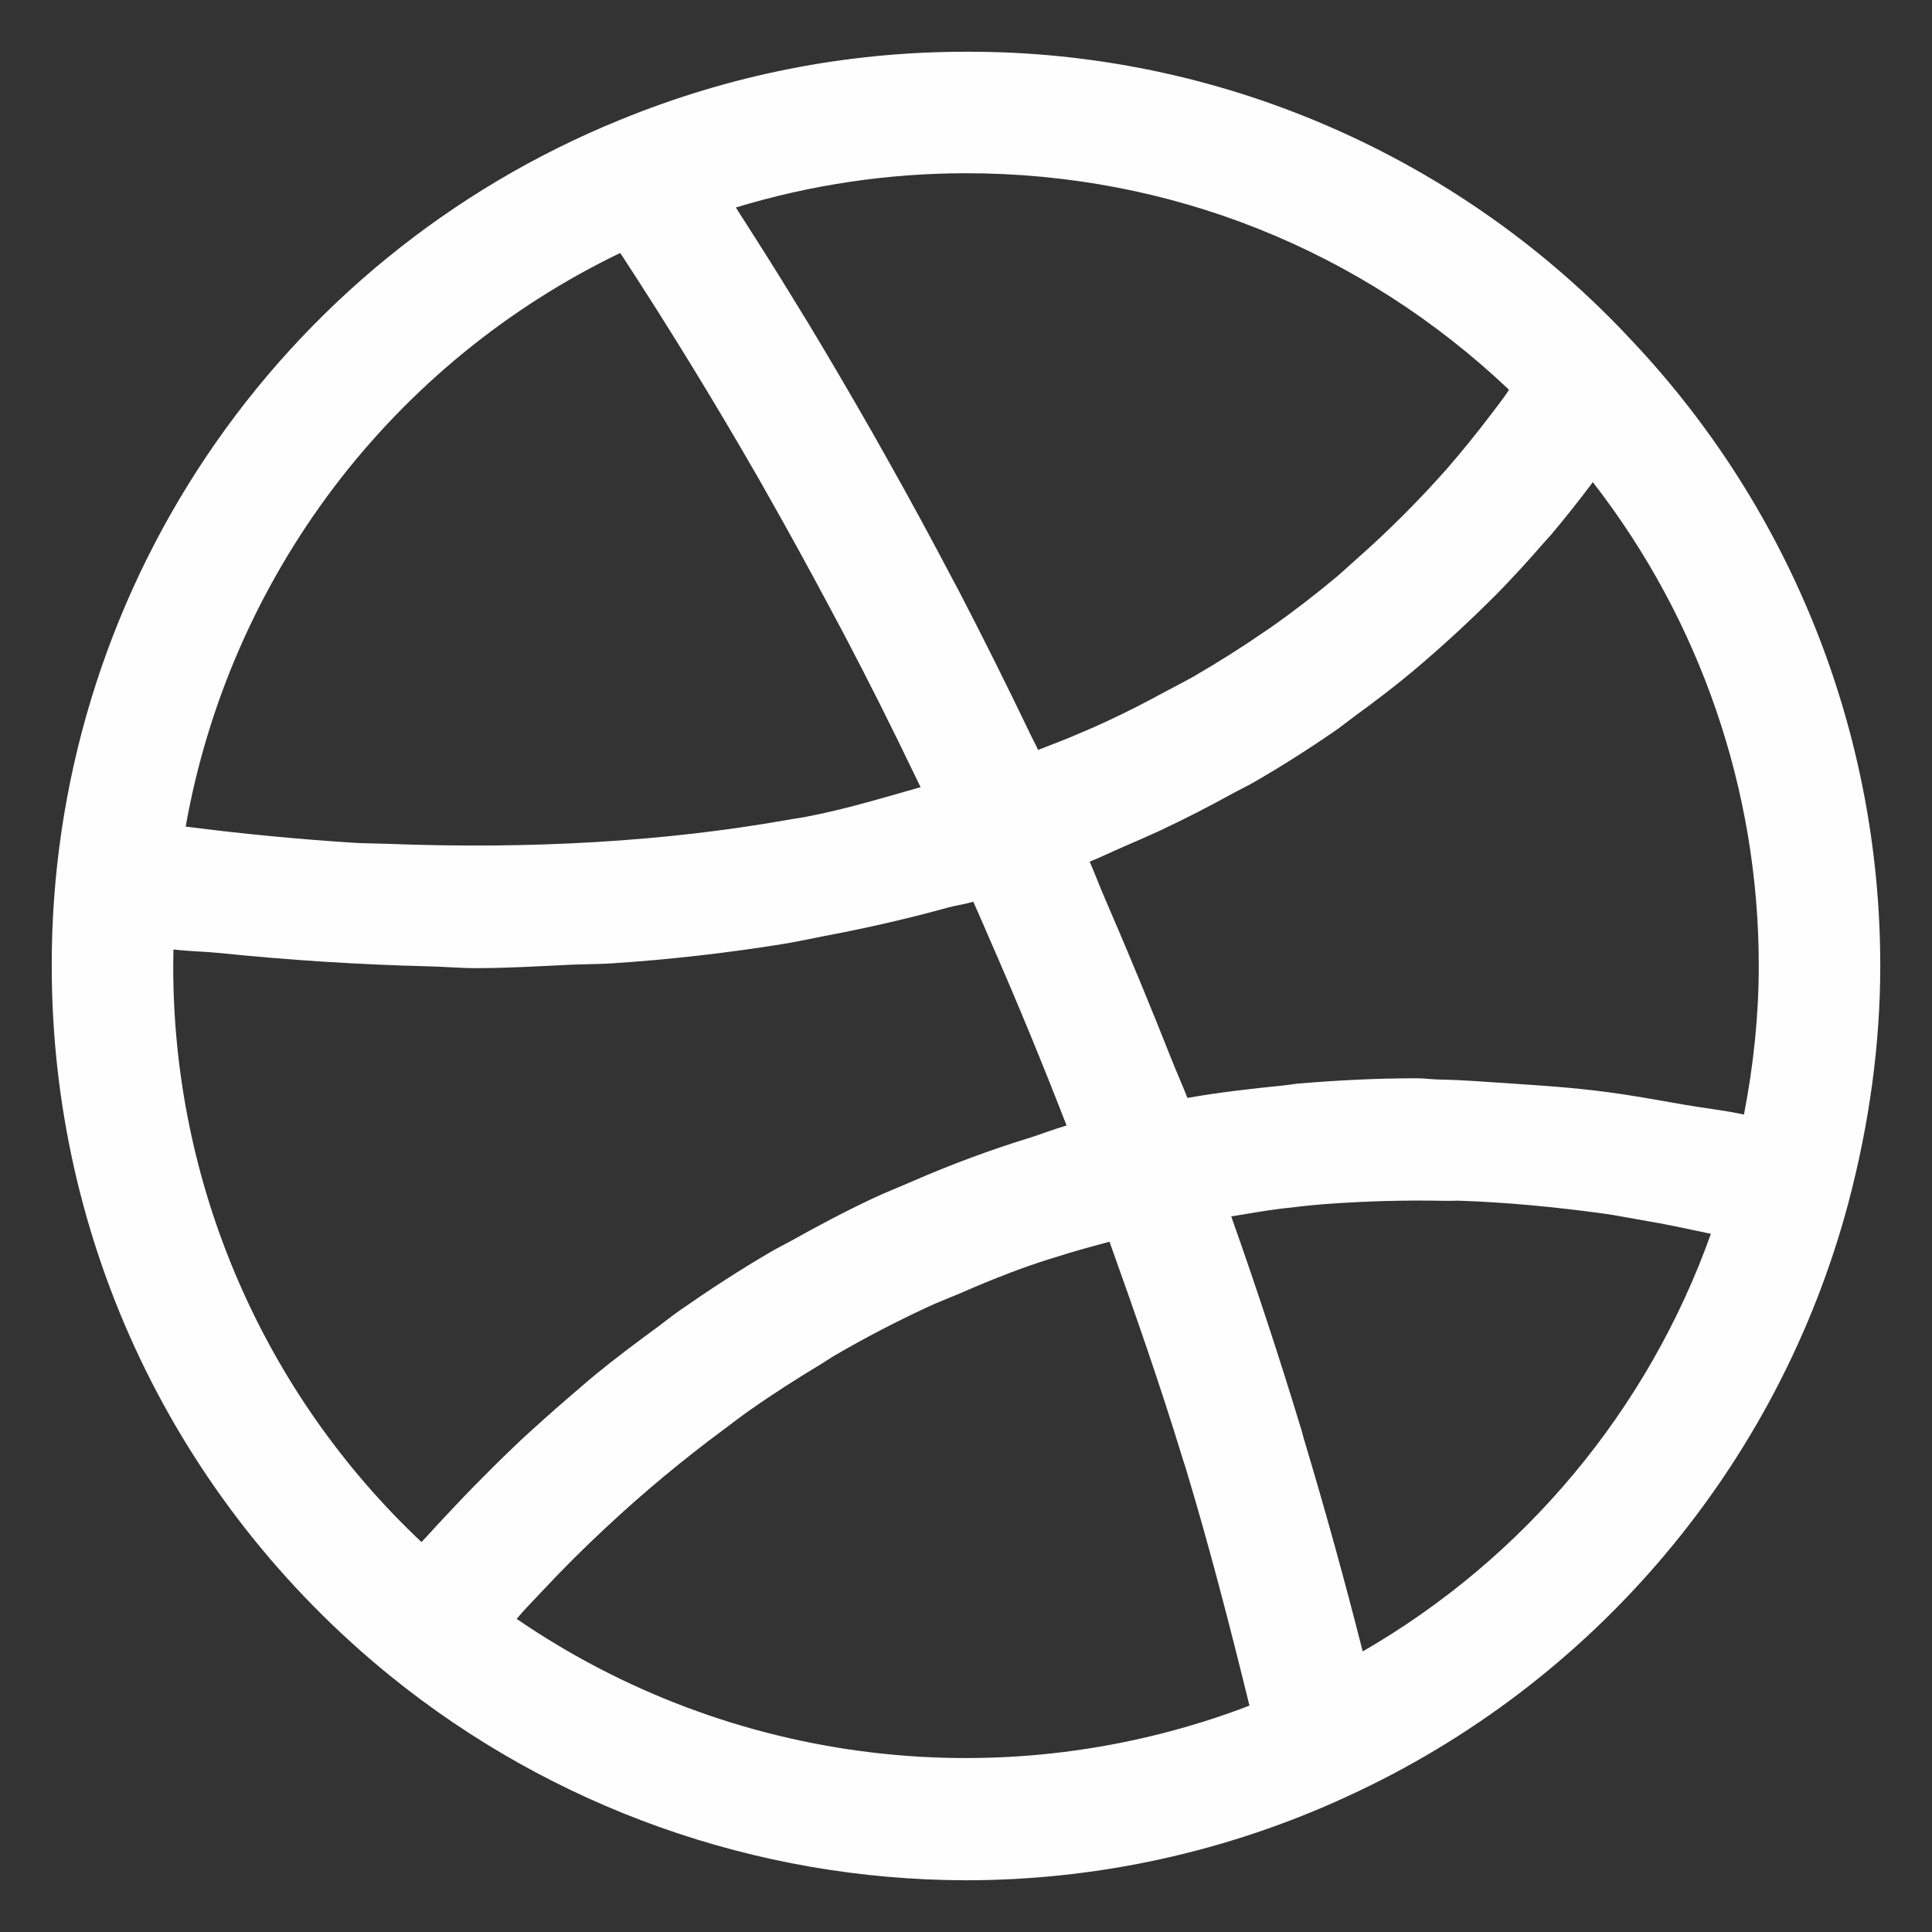<svg width="18" height="18" viewBox="0 0 18 18" fill="none" xmlns="http://www.w3.org/2000/svg">
<rect x="0" y="0" width="18" height="18" fill="#333333" stroke="none"/>
<path d="M15.204 3.174C14.411 2.321 13.451 1.642 12.383 1.179C11.316 0.715 10.164 0.478 9 0.482C7.887 0.482 6.8 0.696 5.769 1.12C4.204 1.758 2.864 2.849 1.922 4.253C0.98 5.657 0.479 7.309 0.482 9C0.482 11.574 1.629 13.983 3.632 15.611C5.15 16.842 7.045 17.515 9 17.518C10.227 17.518 11.44 17.251 12.554 16.736C13.69 16.215 14.698 15.449 15.504 14.494C16.311 13.539 16.897 12.418 17.22 11.211V11.21C17.417 10.467 17.518 9.724 17.518 9C17.519 6.834 16.691 4.749 15.204 3.174ZM16.248 10.384C16.06 10.343 15.878 10.325 15.691 10.292C15.444 10.249 15.197 10.203 14.953 10.172C14.664 10.134 14.381 10.115 14.097 10.096C13.868 10.082 13.639 10.061 13.414 10.058C13.344 10.057 13.27 10.046 13.2 10.046C12.826 10.046 12.456 10.065 12.088 10.096C12.041 10.101 11.994 10.11 11.946 10.114C11.649 10.144 11.354 10.178 11.063 10.229C11.015 10.105 10.961 9.988 10.913 9.865C10.717 9.37 10.514 8.878 10.302 8.389C10.25 8.271 10.204 8.145 10.152 8.028C10.264 7.983 10.364 7.933 10.472 7.887C10.582 7.839 10.692 7.792 10.798 7.743C11.034 7.632 11.257 7.518 11.473 7.399C11.542 7.361 11.616 7.326 11.682 7.288C11.958 7.129 12.218 6.962 12.463 6.792C12.521 6.75 12.574 6.708 12.63 6.666C12.815 6.532 12.992 6.396 13.158 6.258C13.435 6.025 13.701 5.78 13.956 5.523C14.099 5.376 14.238 5.225 14.372 5.07C14.398 5.04 14.427 5.01 14.452 4.981C14.586 4.822 14.715 4.659 14.84 4.492C15.842 5.781 16.387 7.367 16.386 9C16.386 9.453 16.339 9.916 16.248 10.384ZM9 1.614C10.904 1.614 12.683 2.327 14.059 3.631C14.045 3.653 14.032 3.673 14.016 3.695C13.976 3.751 13.931 3.808 13.889 3.864C13.759 4.036 13.623 4.203 13.482 4.366C13.22 4.662 12.941 4.942 12.645 5.203C12.582 5.258 12.524 5.314 12.459 5.369C12.258 5.538 12.05 5.698 11.835 5.849L11.79 5.879C11.581 6.024 11.358 6.165 11.124 6.301C11.038 6.35 10.943 6.397 10.853 6.446C10.679 6.541 10.501 6.632 10.321 6.716C10.205 6.77 10.087 6.821 9.969 6.87C9.874 6.91 9.771 6.947 9.672 6.987C9.646 6.93 9.618 6.882 9.592 6.825C9.378 6.379 9.157 5.936 8.929 5.497L8.878 5.402C8.677 5.019 8.471 4.639 8.259 4.263L8.12 4.017C7.915 3.658 7.717 3.32 7.526 3.004L7.4 2.799C7.239 2.535 7.074 2.274 6.907 2.014L6.856 1.933C7.551 1.722 8.274 1.614 9 1.614ZM5.778 2.357L5.797 2.385C6.241 3.064 6.664 3.756 7.068 4.459L7.138 4.583C7.336 4.931 7.54 5.303 7.747 5.691L7.866 5.914C8.085 6.331 8.307 6.773 8.529 7.235L8.577 7.334C8.225 7.433 7.879 7.54 7.504 7.611C7.447 7.622 7.387 7.629 7.33 7.64C6.191 7.841 4.949 7.913 3.619 7.862C3.516 7.858 3.417 7.858 3.312 7.853C2.783 7.819 2.255 7.769 1.73 7.701C1.933 6.554 2.407 5.471 3.11 4.541C3.814 3.612 4.728 2.863 5.778 2.357ZM1.614 9L1.616 8.846C1.767 8.864 1.907 8.865 2.056 8.88C2.699 8.946 3.344 8.987 3.99 9.003C4.133 9.006 4.286 9.02 4.427 9.02H4.428C4.732 9.02 5.025 9.002 5.32 8.988C5.444 8.983 5.571 8.983 5.693 8.976C6.227 8.941 6.76 8.881 7.289 8.796C7.422 8.775 7.548 8.746 7.679 8.721C8.074 8.647 8.458 8.559 8.83 8.456C8.908 8.435 8.993 8.424 9.068 8.401C9.122 8.521 9.174 8.643 9.227 8.765C9.476 9.333 9.713 9.908 9.937 10.486C9.823 10.519 9.717 10.561 9.604 10.597C9.227 10.713 8.858 10.85 8.496 11.008C8.377 11.06 8.254 11.108 8.137 11.163C7.873 11.287 7.62 11.421 7.374 11.559C7.314 11.592 7.251 11.623 7.192 11.657C6.89 11.833 6.604 12.02 6.33 12.211C6.254 12.264 6.185 12.321 6.111 12.375C5.918 12.517 5.728 12.659 5.55 12.805C5.46 12.879 5.376 12.954 5.289 13.028C5.14 13.156 4.994 13.287 4.85 13.42C4.765 13.501 4.683 13.579 4.602 13.66C4.474 13.787 4.351 13.912 4.233 14.038C4.158 14.119 4.081 14.198 4.01 14.278L3.927 14.367C3.195 13.678 2.613 12.846 2.215 11.923C1.817 11 1.613 10.005 1.614 9ZM4.814 15.083L4.867 15.021C4.931 14.95 5.001 14.879 5.068 14.807C5.251 14.611 5.442 14.421 5.639 14.238C5.988 13.911 6.355 13.606 6.738 13.322C6.824 13.258 6.907 13.193 6.995 13.132C7.207 12.983 7.43 12.841 7.659 12.703C7.701 12.678 7.739 12.65 7.783 12.625C8.056 12.466 8.344 12.316 8.643 12.177C8.734 12.134 8.831 12.098 8.925 12.058C9.14 11.964 9.358 11.874 9.586 11.794C9.707 11.751 9.832 11.714 9.957 11.675C10.08 11.637 10.21 11.604 10.337 11.569C10.575 12.234 10.809 12.903 11.018 13.588L11.047 13.678C11.267 14.405 11.458 15.146 11.641 15.891C10.523 16.319 9.317 16.469 8.128 16.328C6.939 16.187 5.802 15.76 4.814 15.083ZM12.696 15.386C12.528 14.722 12.345 14.062 12.148 13.406L12.127 13.329C11.924 12.659 11.705 11.993 11.471 11.333C11.625 11.308 11.778 11.28 11.934 11.261C12.063 11.247 12.192 11.23 12.323 11.22C12.701 11.191 13.084 11.18 13.474 11.188C13.518 11.189 13.56 11.185 13.604 11.187C14.041 11.202 14.486 11.245 14.936 11.306C15.058 11.323 15.182 11.348 15.305 11.369C15.515 11.404 15.728 11.45 15.94 11.495C15.355 13.136 14.205 14.515 12.696 15.386Z" fill="#FEFEFE"/>
</svg>
